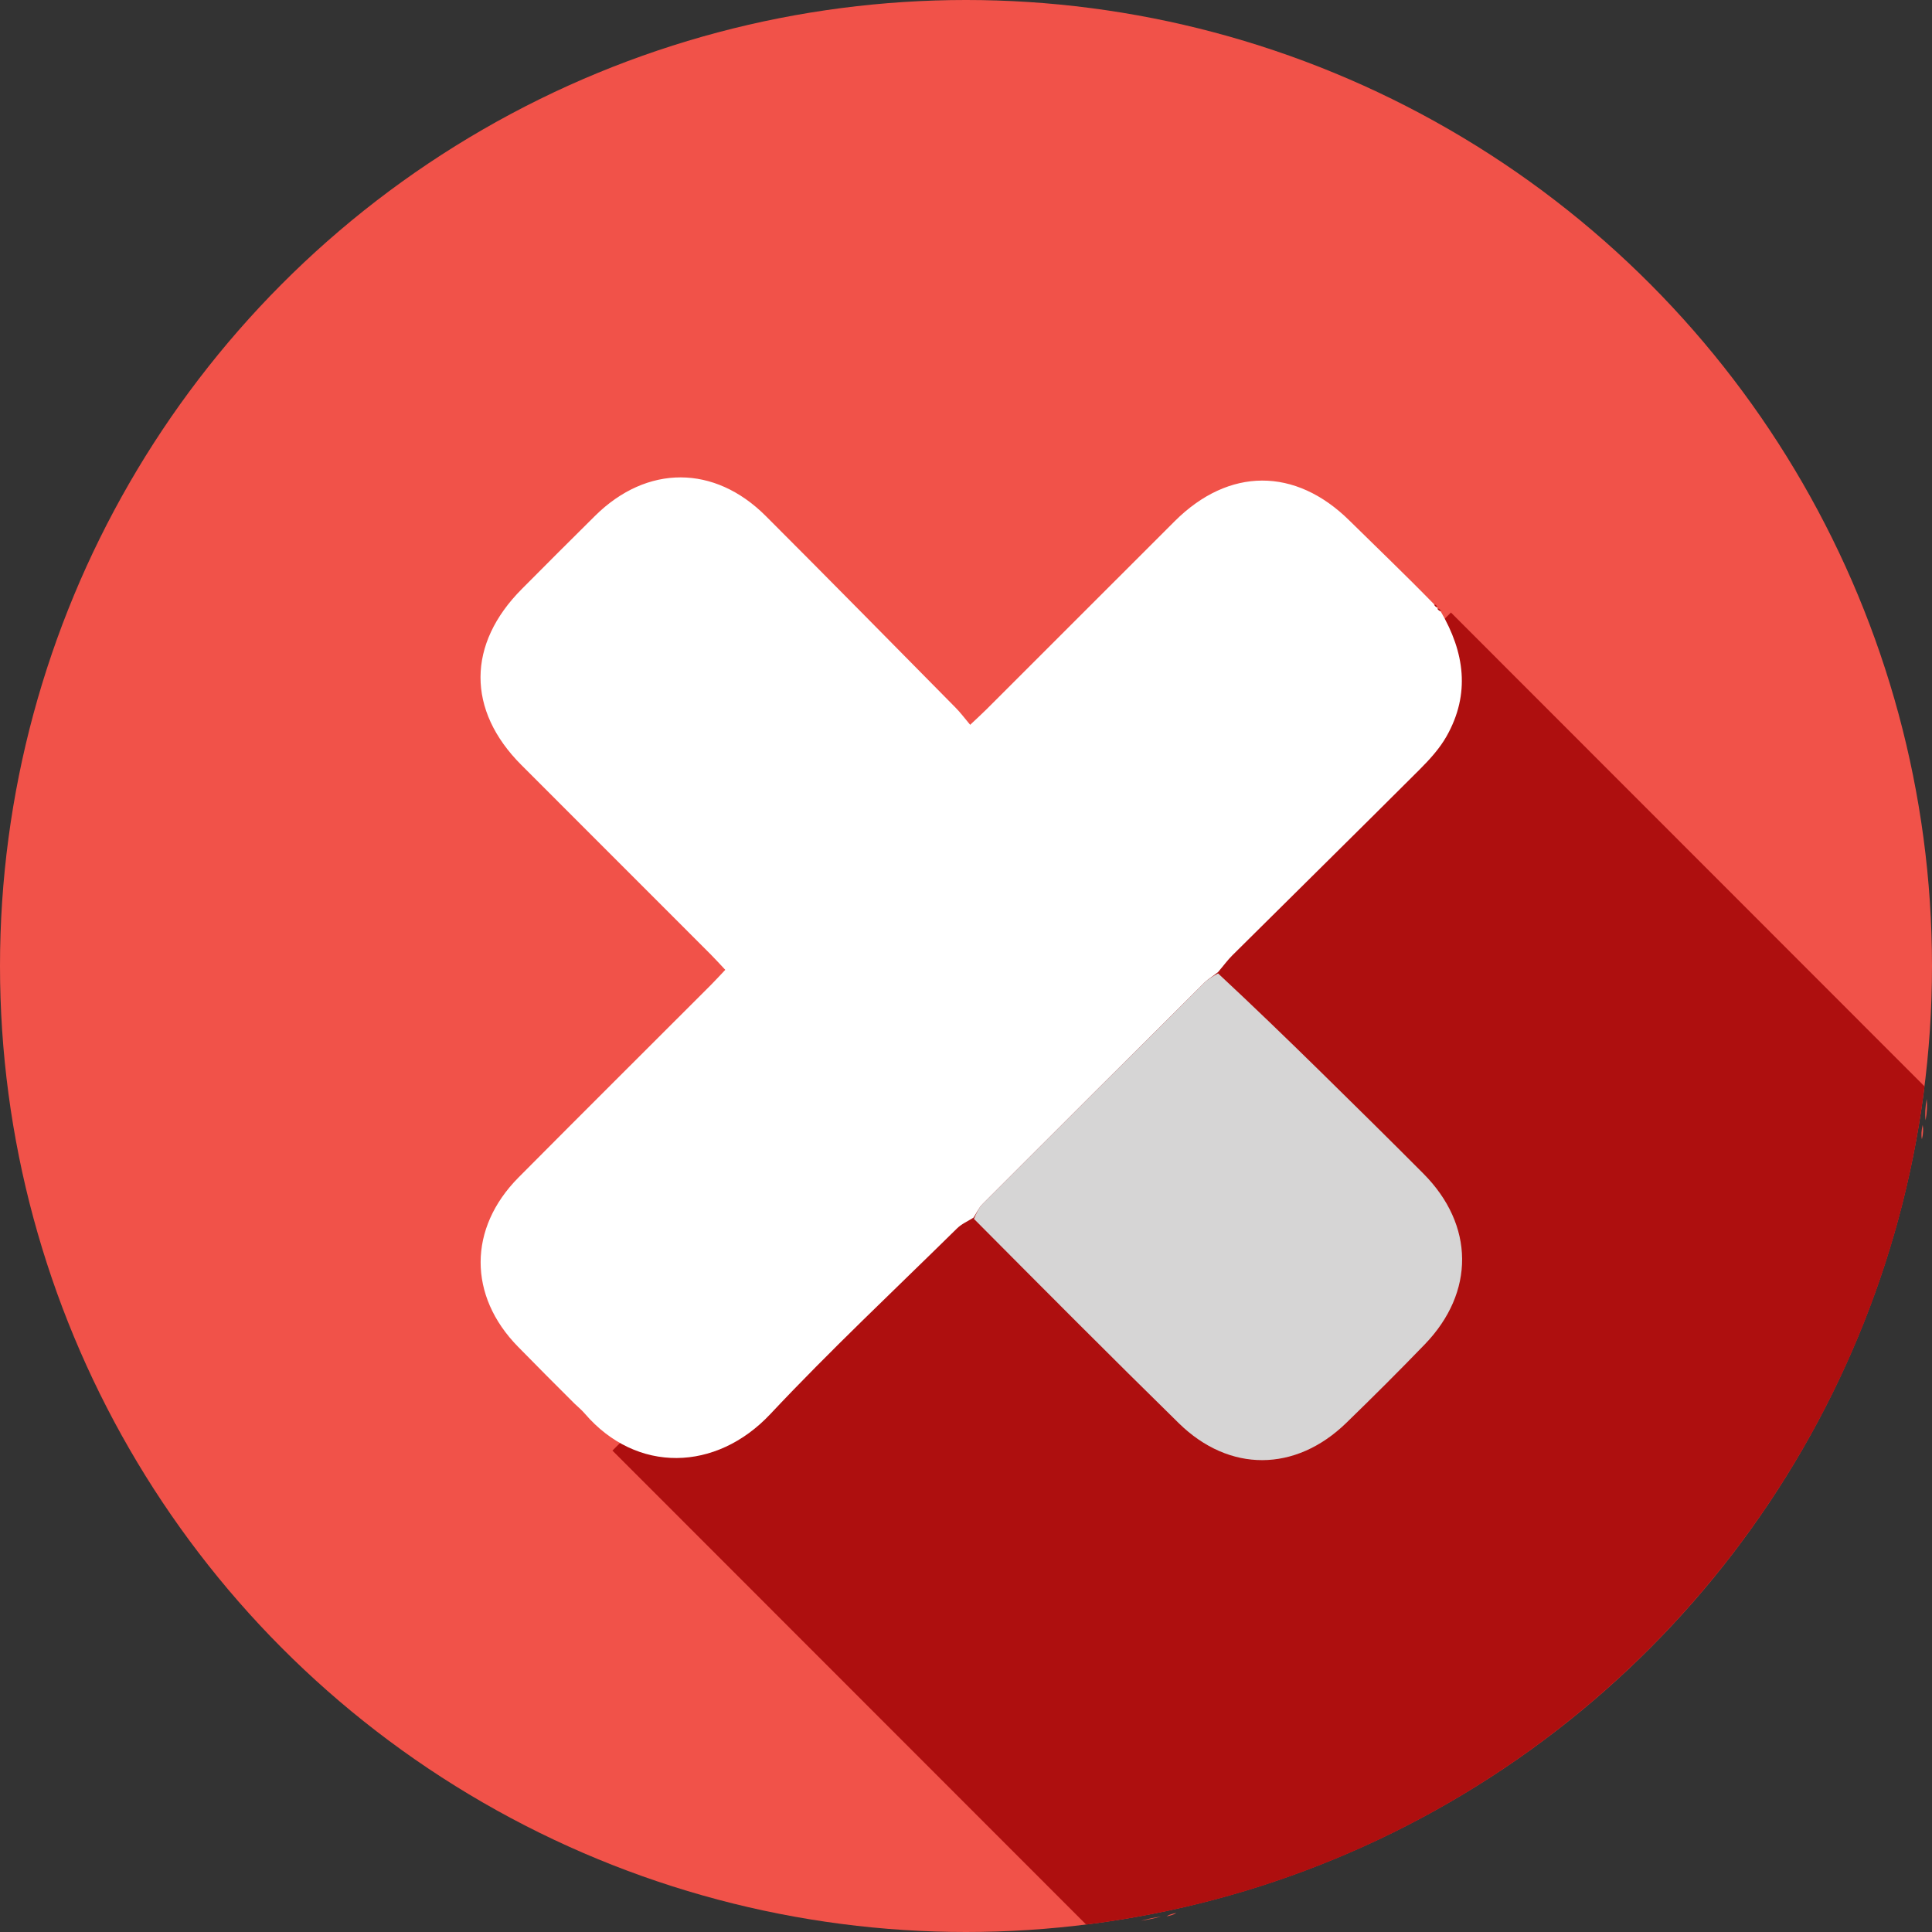 <svg width="50" height="50" viewBox="0 0 50 50" fill="none" xmlns="http://www.w3.org/2000/svg">
<rect x="0" y="0" width="50" height="50" fill="#333333" stroke="none"/>
<g clip-path="url(#clip0_1061_29975)">
<circle cx="25" cy="25" r="25" fill="#F15249"/>
<path fill-rule="evenodd" clip-rule="evenodd" d="M28.11 49.808L15.85 37.541L37.55 15.852L49.807 28.116C48.4 39.433 39.429 48.404 28.11 49.808Z" fill="#AE0F0F"/>
<path d="M37.287 15.827C37.902 16.878 38.057 17.957 37.438 19.053C37.258 19.372 36.999 19.656 36.737 19.918C35.129 21.524 33.509 23.119 31.896 24.721C31.772 24.843 31.669 24.987 31.523 25.158C31.386 25.27 31.27 25.333 31.18 25.422C29.261 27.332 27.343 29.244 25.43 31.16C25.332 31.258 25.272 31.393 25.195 31.512C25.052 31.603 24.888 31.673 24.77 31.789C23.151 33.383 21.492 34.939 19.938 36.594C18.535 38.089 16.474 38.139 15.138 36.588C15.064 36.502 14.979 36.426 14.87 36.327C14.363 35.823 13.883 35.339 13.406 34.853C12.114 33.536 12.114 31.788 13.419 30.473C15.07 28.811 16.731 27.158 18.388 25.501C18.512 25.377 18.63 25.247 18.77 25.099C18.632 24.953 18.515 24.822 18.391 24.698C16.758 23.064 15.123 21.431 13.491 19.796C12.078 18.38 12.085 16.668 13.506 15.242C14.137 14.609 14.768 13.973 15.405 13.345C16.743 12.024 18.488 12.022 19.82 13.356C21.465 15.001 23.097 16.66 24.732 18.316C24.857 18.442 24.964 18.587 25.108 18.758C25.284 18.591 25.412 18.476 25.534 18.354C27.157 16.732 28.778 15.109 30.402 13.488C31.803 12.091 33.523 12.089 34.922 13.471C35.638 14.177 36.366 14.871 37.103 15.627C37.147 15.7 37.177 15.716 37.206 15.733C37.206 15.733 37.206 15.725 37.204 15.755C37.235 15.802 37.268 15.818 37.3 15.835C37.3 15.835 37.293 15.824 37.287 15.827Z" fill="white"/>
<path d="M37.198 15.711C37.176 15.716 37.146 15.7 37.119 15.655C37.151 15.64 37.175 15.661 37.198 15.711Z" fill="#AE0F0F"/>
<path d="M37.294 15.807C37.267 15.818 37.235 15.801 37.199 15.755C37.227 15.743 37.258 15.761 37.294 15.807Z" fill="#AE0F0F"/>
<path d="M49.834 28.994C49.813 28.834 49.827 28.654 49.862 28.441C49.879 28.598 49.874 28.786 49.834 28.994Z" fill="#F15249"/>
<path d="M29.531 49.709C29.663 49.671 29.836 49.633 30.048 49.599C29.916 49.639 29.744 49.674 29.531 49.709Z" fill="#F15249"/>
<path d="M49.739 29.483C49.716 29.382 49.726 29.262 49.759 29.113C49.778 29.211 49.775 29.338 49.739 29.483Z" fill="#F15249"/>
<path d="M30.193 49.595C30.242 49.558 30.326 49.531 30.445 49.506C30.396 49.541 30.312 49.573 30.193 49.595Z" fill="#F15249"/>
<path d="M25.205 31.544C25.271 31.393 25.331 31.258 25.428 31.16C27.342 29.244 29.26 27.332 31.179 25.422C31.269 25.333 31.385 25.27 31.523 25.191C32.429 26.035 33.304 26.88 34.172 27.732C35.065 28.609 35.956 29.487 36.838 30.374C38.16 31.703 38.175 33.444 36.873 34.792C36.207 35.482 35.527 36.159 34.839 36.827C33.525 38.102 31.812 38.113 30.508 36.833C28.733 35.092 26.98 33.33 25.205 31.544Z" fill="#D6D5D5"/>
</g>
<defs>
<clipPath id="clip0_1061_29975">
<rect width="50" height="50" fill="white"/>
</clipPath>
</defs>
</svg>
